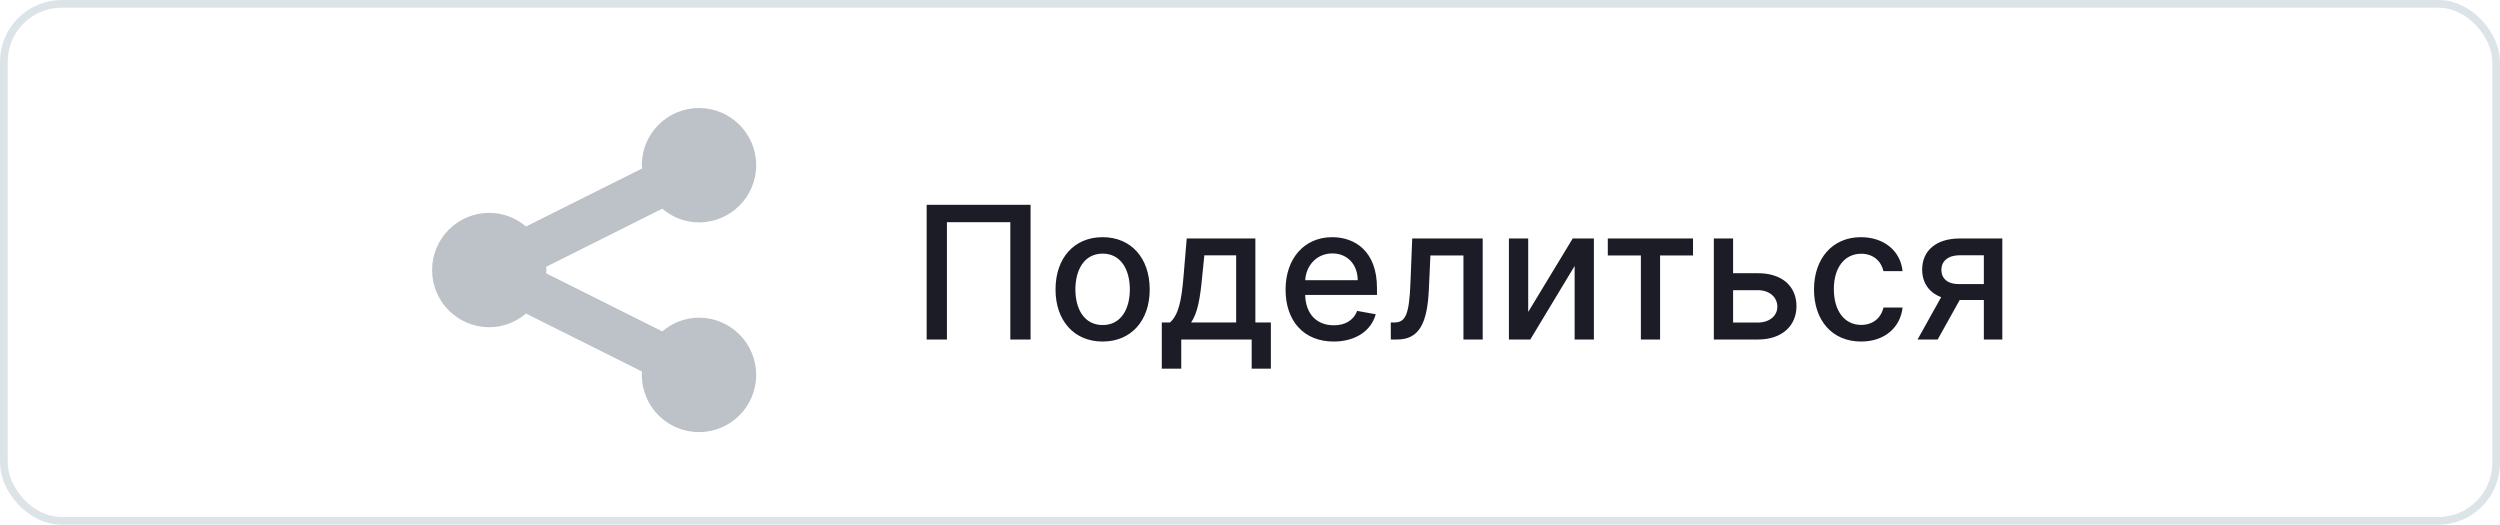 <svg width="162" height="34" viewBox="0 0 162 34" fill="none" xmlns="http://www.w3.org/2000/svg">
<path d="M66.781 13.273H60.048V22H61.361V14.398H65.469V22H66.781V13.273ZM71.45 22.132C73.295 22.132 74.501 20.781 74.501 18.757C74.501 16.72 73.295 15.369 71.45 15.369C69.604 15.369 68.398 16.72 68.398 18.757C68.398 20.781 69.604 22.132 71.45 22.132ZM71.454 21.062C70.248 21.062 69.685 20.01 69.685 18.753C69.685 17.5 70.248 16.435 71.454 16.435C72.651 16.435 73.214 17.5 73.214 18.753C73.214 20.01 72.651 21.062 71.454 21.062ZM75.284 23.888H76.545V22H81.109V23.888H82.353V20.896H81.348V15.454H76.899L76.694 17.896C76.558 19.546 76.358 20.406 75.816 20.896H75.284V23.888ZM77.18 20.896C77.615 20.287 77.777 19.273 77.904 17.896L78.041 16.546H80.103V20.896H77.18ZM86.42 22.132C87.847 22.132 88.857 21.429 89.147 20.364L87.941 20.146C87.711 20.764 87.157 21.079 86.433 21.079C85.342 21.079 84.609 20.372 84.575 19.111H89.228V18.659C89.228 16.294 87.813 15.369 86.33 15.369C84.506 15.369 83.305 16.759 83.305 18.77C83.305 20.803 84.489 22.132 86.42 22.132ZM84.579 18.156C84.63 17.227 85.303 16.422 86.339 16.422C87.327 16.422 87.975 17.155 87.979 18.156H84.579ZM90.126 22H90.535C91.963 22 92.487 20.943 92.589 18.778L92.691 16.554H94.831V22H96.079V15.454H91.511L91.396 18.352C91.315 20.372 91.085 20.896 90.356 20.896H90.122L90.126 22ZM99.027 20.215V15.454H97.778V22H99.163L102.036 17.236V22H103.284V15.454H101.912L99.027 20.215ZM104.185 16.554H106.329V22H107.573V16.554H109.708V15.454H104.185V16.554ZM112.304 17.704V15.454H111.056V22H113.915C115.517 22 116.412 21.071 116.412 19.84C116.412 18.582 115.517 17.704 113.915 17.704H112.304ZM112.304 18.804H113.915C114.648 18.804 115.172 19.247 115.172 19.878C115.172 20.474 114.648 20.901 113.915 20.901H112.304V18.804ZM120.598 22.132C122.145 22.132 123.146 21.203 123.287 19.929H122.047C121.885 20.636 121.335 21.054 120.607 21.054C119.528 21.054 118.834 20.155 118.834 18.727C118.834 17.325 119.541 16.443 120.607 16.443C121.416 16.443 121.911 16.954 122.047 17.568H123.287C123.151 16.247 122.072 15.369 120.585 15.369C118.74 15.369 117.547 16.759 117.547 18.757C117.547 20.73 118.697 22.132 120.598 22.132ZM128.553 22H129.75V15.454H126.985C125.476 15.454 124.556 16.234 124.556 17.466C124.556 18.327 125.007 18.962 125.787 19.256L124.257 22H125.561L126.989 19.439H128.553V22ZM128.553 18.408H126.9C126.205 18.408 125.8 18.041 125.804 17.483C125.8 16.921 126.239 16.541 126.985 16.541H128.553V18.408Z" fill="#1C1C27"/>
<path d="M35.411 17.5C35.411 17.572 35.395 17.639 35.391 17.711L42.915 21.473C43.56 20.927 44.383 20.586 45.294 20.586C47.341 20.586 49 22.245 49 24.293C49 26.341 47.341 28 45.294 28C43.245 28 41.589 26.341 41.589 24.293C41.589 24.218 41.605 24.152 41.609 24.08L34.085 20.32C33.438 20.863 32.617 21.204 31.706 21.204C29.659 21.204 28 19.546 28 17.5C28 15.452 29.659 13.793 31.706 13.793C32.617 13.793 33.439 14.134 34.085 14.678L41.609 10.917C41.605 10.845 41.589 10.778 41.589 10.704C41.589 8.659 43.245 7 45.294 7C47.341 7 49 8.659 49 10.704C49 12.753 47.341 14.411 45.294 14.411C44.381 14.411 43.559 14.069 42.915 13.524L35.391 17.287C35.395 17.359 35.411 17.426 35.411 17.5Z" fill="#BCC2C7"/>
<rect x="0.25" y="0.25" width="161.5" height="33.5" rx="3.75" stroke="#DDE4E8" stroke-width="0.5"/>
</svg>
